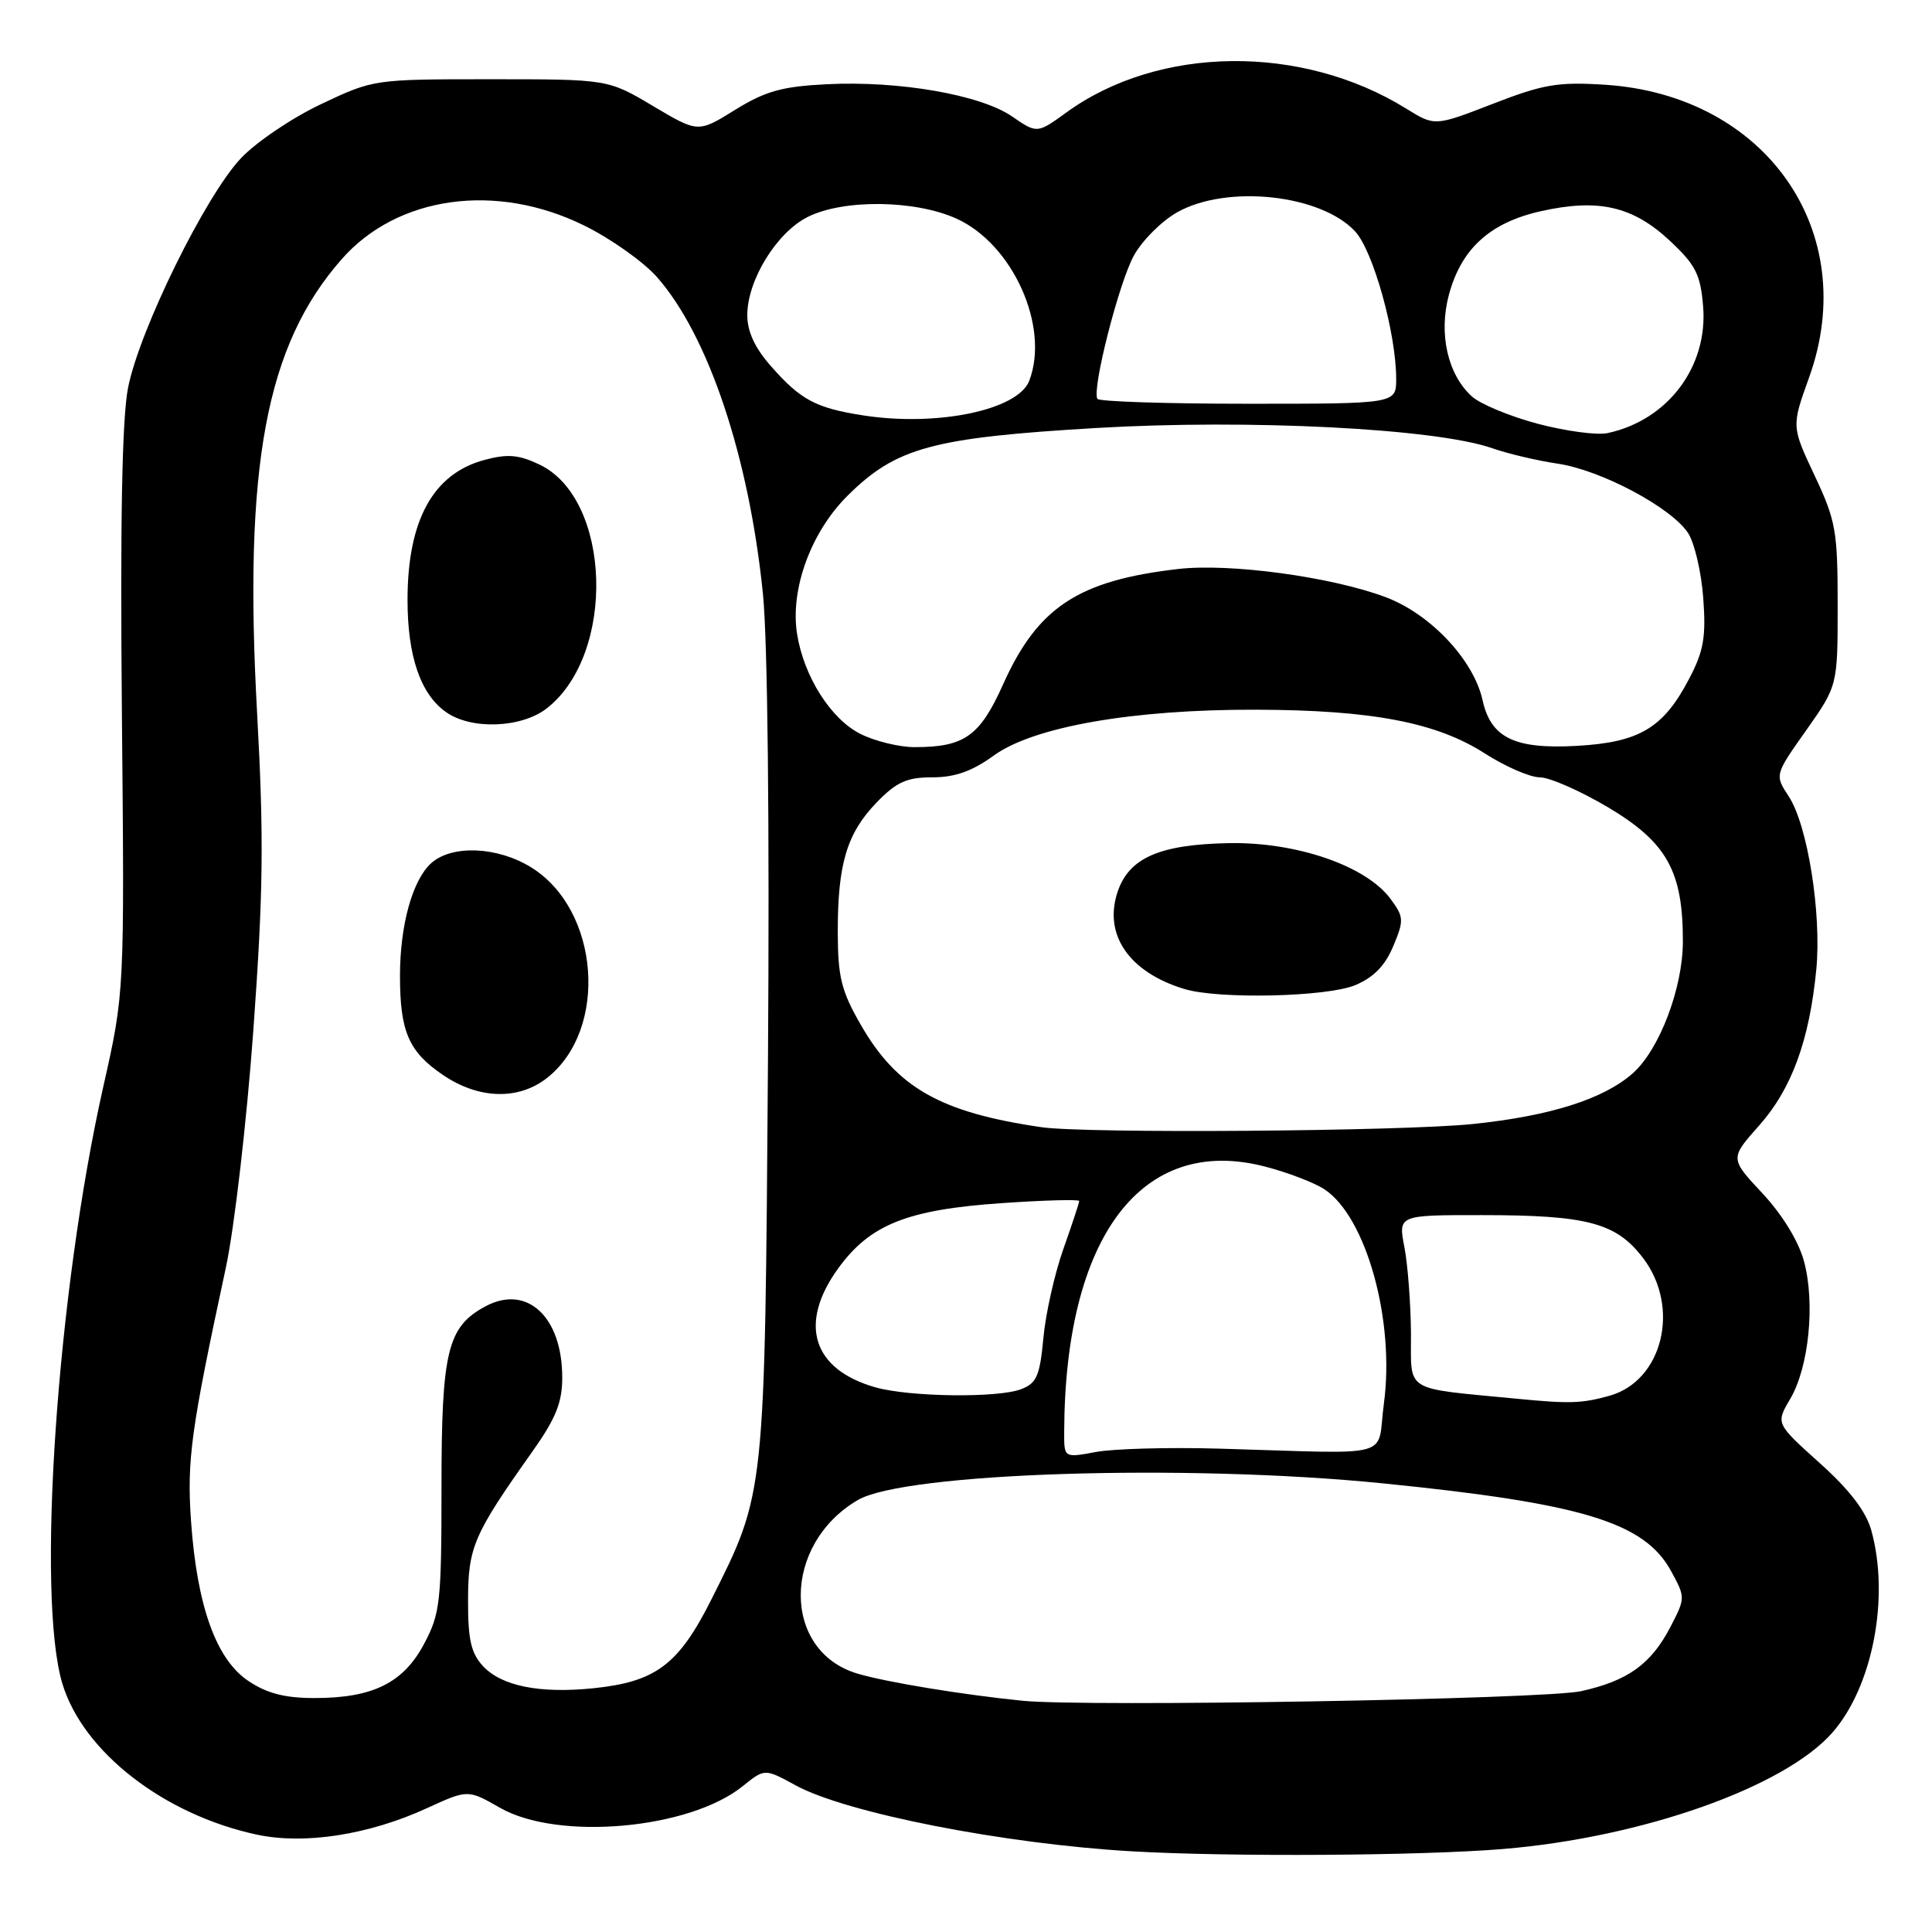 <?xml version="1.0" encoding="UTF-8" standalone="no"?>
<!DOCTYPE svg PUBLIC "-//W3C//DTD SVG 1.1//EN" "http://www.w3.org/Graphics/SVG/1.1/DTD/svg11.dtd" >
<svg xmlns="http://www.w3.org/2000/svg" xmlns:xlink="http://www.w3.org/1999/xlink" version="1.1" viewBox="0 0 256 256">
 <g >
 <path fill="currentColor"
d=" M 199.19 245.00 C 217.61 243.47 236.45 236.81 242.80 229.58 C 248.14 223.49 250.42 211.65 247.96 202.79 C 247.25 200.25 245.09 197.42 241.11 193.85 C 235.29 188.62 235.29 188.62 237.21 185.37 C 239.69 181.16 240.54 172.69 239.04 167.13 C 238.32 164.46 236.18 160.97 233.54 158.13 C 229.21 153.50 229.21 153.50 233.11 149.12 C 237.40 144.29 239.76 137.85 240.67 128.46 C 241.38 121.03 239.52 109.35 237.02 105.53 C 235.15 102.68 235.15 102.68 239.33 96.77 C 243.50 90.85 243.50 90.85 243.50 80.17 C 243.50 70.35 243.26 68.98 240.44 63.00 C 237.38 56.50 237.38 56.50 239.72 50.00 C 246.65 30.72 234.01 12.60 212.67 11.23 C 206.44 10.83 204.49 11.16 197.80 13.76 C 190.11 16.74 190.11 16.74 186.31 14.38 C 172.48 5.81 153.55 6.02 141.32 14.89 C 137.42 17.71 137.42 17.71 134.09 15.42 C 129.90 12.55 119.11 10.68 109.57 11.16 C 103.60 11.46 101.43 12.07 97.40 14.56 C 92.50 17.60 92.50 17.60 86.53 14.05 C 80.56 10.50 80.56 10.50 65.03 10.50 C 49.55 10.50 49.48 10.51 42.56 13.79 C 38.74 15.59 33.97 18.81 31.95 20.94 C 27.27 25.85 18.48 43.71 16.97 51.37 C 16.17 55.40 15.92 68.93 16.15 94.37 C 16.50 131.50 16.50 131.50 13.70 143.93 C 7.55 171.20 4.79 211.61 8.27 223.11 C 11.01 232.15 21.73 240.46 34.04 243.10 C 40.34 244.45 48.86 243.13 56.58 239.59 C 61.99 237.11 61.99 237.11 66.25 239.54 C 73.94 243.94 91.34 242.39 98.41 236.68 C 101.33 234.33 101.33 234.33 105.41 236.56 C 112.12 240.23 133.08 244.34 150.00 245.31 C 162.96 246.06 188.38 245.90 199.19 245.00 Z  M 135.50 225.36 C 127.61 224.57 117.43 222.90 113.61 221.76 C 103.57 218.77 103.61 204.64 113.67 198.76 C 119.90 195.12 157.10 193.94 183.11 196.54 C 209.63 199.20 217.89 201.70 221.43 208.18 C 223.33 211.66 223.33 211.74 221.36 215.54 C 218.79 220.50 215.70 222.72 209.50 224.09 C 204.66 225.16 143.91 226.20 135.50 225.36 Z  M 32.90 222.73 C 28.63 219.87 26.10 212.79 25.31 201.53 C 24.75 193.45 25.30 189.46 29.92 168.00 C 31.05 162.78 32.69 148.60 33.57 136.50 C 34.89 118.23 34.98 111.08 34.06 94.34 C 32.27 61.66 35.24 45.77 45.26 34.36 C 52.64 25.95 65.72 24.12 77.40 29.88 C 80.94 31.62 85.28 34.70 87.06 36.72 C 93.88 44.48 99.25 60.54 101.09 78.66 C 101.72 84.82 101.98 109.23 101.76 140.66 C 101.34 198.38 101.41 197.70 94.25 211.96 C 89.92 220.58 86.90 222.85 78.64 223.70 C 71.53 224.43 66.47 223.42 64.00 220.77 C 62.42 219.07 62.00 217.25 62.02 212.06 C 62.03 205.00 62.74 203.35 70.50 192.40 C 73.65 187.96 74.50 185.85 74.50 182.53 C 74.50 174.48 69.83 170.15 64.34 173.09 C 59.29 175.79 58.50 179.01 58.50 197.00 C 58.50 212.32 58.33 213.81 56.19 217.83 C 53.43 223.01 49.39 225.00 41.68 225.00 C 37.74 225.00 35.38 224.39 32.90 222.73 Z  M 72.49 142.83 C 80.66 136.40 79.47 120.54 70.38 114.93 C 65.90 112.16 59.86 111.91 57.12 114.39 C 54.65 116.63 53.00 122.60 53.00 129.30 C 53.00 136.69 54.15 139.35 58.68 142.43 C 63.43 145.66 68.70 145.81 72.49 142.83 Z  M 72.49 93.83 C 81.66 86.62 81.01 66.08 71.47 61.55 C 68.71 60.24 67.25 60.12 64.17 60.95 C 57.38 62.78 54.00 68.95 54.00 79.50 C 54.00 86.97 55.73 92.00 59.12 94.37 C 62.49 96.74 69.14 96.47 72.49 93.83 Z  M 141.01 189.84 C 141.07 163.86 151.29 150.32 167.63 154.58 C 170.61 155.35 174.14 156.70 175.48 157.58 C 181.03 161.22 184.86 174.98 183.37 186.00 C 182.37 193.42 185.29 192.63 161.50 191.95 C 154.90 191.76 147.59 191.96 145.25 192.39 C 141.00 193.18 141.00 193.18 141.01 189.84 Z  M 201.00 185.34 C 185.80 183.87 187.00 184.61 186.96 176.68 C 186.93 172.73 186.54 167.59 186.09 165.25 C 185.27 161.00 185.27 161.00 196.38 161.01 C 210.34 161.01 214.16 162.03 217.71 166.69 C 222.70 173.23 220.32 182.98 213.25 184.95 C 209.57 185.97 208.01 186.02 201.00 185.34 Z  M 116.00 183.83 C 107.65 181.46 105.75 175.40 111.07 168.06 C 115.28 162.25 120.22 160.28 132.75 159.42 C 138.39 159.03 143.00 158.91 143.00 159.14 C 143.00 159.38 142.05 162.25 140.89 165.53 C 139.73 168.82 138.54 174.12 138.25 177.33 C 137.78 182.33 137.36 183.29 135.29 184.08 C 132.18 185.26 120.53 185.11 116.00 183.83 Z  M 138.00 149.36 C 124.61 147.41 118.84 144.13 114.04 135.76 C 111.47 131.29 111.02 129.45 111.01 123.49 C 111.00 114.45 112.22 110.40 116.18 106.31 C 118.80 103.61 120.16 103.00 123.55 103.00 C 126.54 103.00 128.82 102.19 131.70 100.10 C 136.97 96.29 150.13 93.99 166.43 94.04 C 181.76 94.08 190.33 95.72 196.72 99.82 C 199.45 101.57 202.73 103.00 204.03 103.00 C 205.32 103.00 209.39 104.79 213.07 106.97 C 220.87 111.61 223.01 115.44 222.99 124.77 C 222.98 130.94 219.88 139.08 216.36 142.21 C 212.50 145.63 205.40 147.88 195.14 148.94 C 185.66 149.91 143.88 150.22 138.00 149.36 Z  M 179.57 130.54 C 182.01 129.52 183.54 127.95 184.61 125.38 C 186.05 121.94 186.03 121.51 184.24 119.09 C 181.00 114.72 171.78 111.55 162.83 111.72 C 153.73 111.89 149.67 113.64 148.13 118.05 C 146.14 123.78 149.55 128.81 156.94 131.05 C 161.48 132.43 175.82 132.10 179.57 130.54 Z  M 114.02 97.25 C 110.09 95.28 106.52 89.65 105.62 84.02 C 104.67 78.10 107.45 70.49 112.33 65.66 C 118.74 59.30 123.56 57.99 145.29 56.71 C 165.58 55.52 190.26 56.78 197.72 59.39 C 199.80 60.12 203.71 61.04 206.42 61.44 C 212.17 62.30 221.45 67.24 223.68 70.63 C 224.53 71.93 225.44 75.81 225.69 79.25 C 226.07 84.42 225.75 86.27 223.82 89.94 C 220.41 96.47 217.24 98.36 208.96 98.83 C 200.70 99.30 197.55 97.77 196.45 92.79 C 195.28 87.45 189.54 81.35 183.59 79.12 C 176.41 76.43 163.00 74.61 156.16 75.39 C 142.89 76.91 137.51 80.45 132.93 90.65 C 129.83 97.56 127.80 99.00 121.18 99.00 C 119.16 99.00 115.93 98.21 114.02 97.25 Z  M 203.79 56.16 C 200.10 55.18 196.16 53.55 195.03 52.53 C 191.82 49.62 190.60 44.21 191.99 39.05 C 193.63 32.95 197.44 29.49 204.19 27.98 C 211.79 26.28 216.35 27.32 221.24 31.88 C 224.68 35.09 225.32 36.35 225.67 40.57 C 226.34 48.58 220.99 55.69 213.00 57.39 C 211.62 57.69 207.48 57.13 203.79 56.16 Z  M 114.43 55.05 C 108.09 54.07 106.08 52.99 102.14 48.50 C 100.00 46.07 99.01 43.91 99.02 41.72 C 99.04 37.10 102.92 30.80 107.02 28.75 C 111.76 26.37 121.25 26.48 126.74 28.97 C 134.22 32.36 139.12 43.30 136.38 50.46 C 134.89 54.33 124.22 56.56 114.43 55.05 Z  M 145.41 52.85 C 144.65 51.63 148.25 37.50 150.24 33.87 C 151.34 31.87 153.93 29.28 156.00 28.12 C 162.59 24.42 175.02 25.76 179.56 30.66 C 181.96 33.25 185.00 44.16 185.00 50.20 C 185.00 53.50 185.00 53.50 165.40 53.50 C 154.63 53.50 145.63 53.21 145.41 52.85 Z "/>
</g>
</svg>